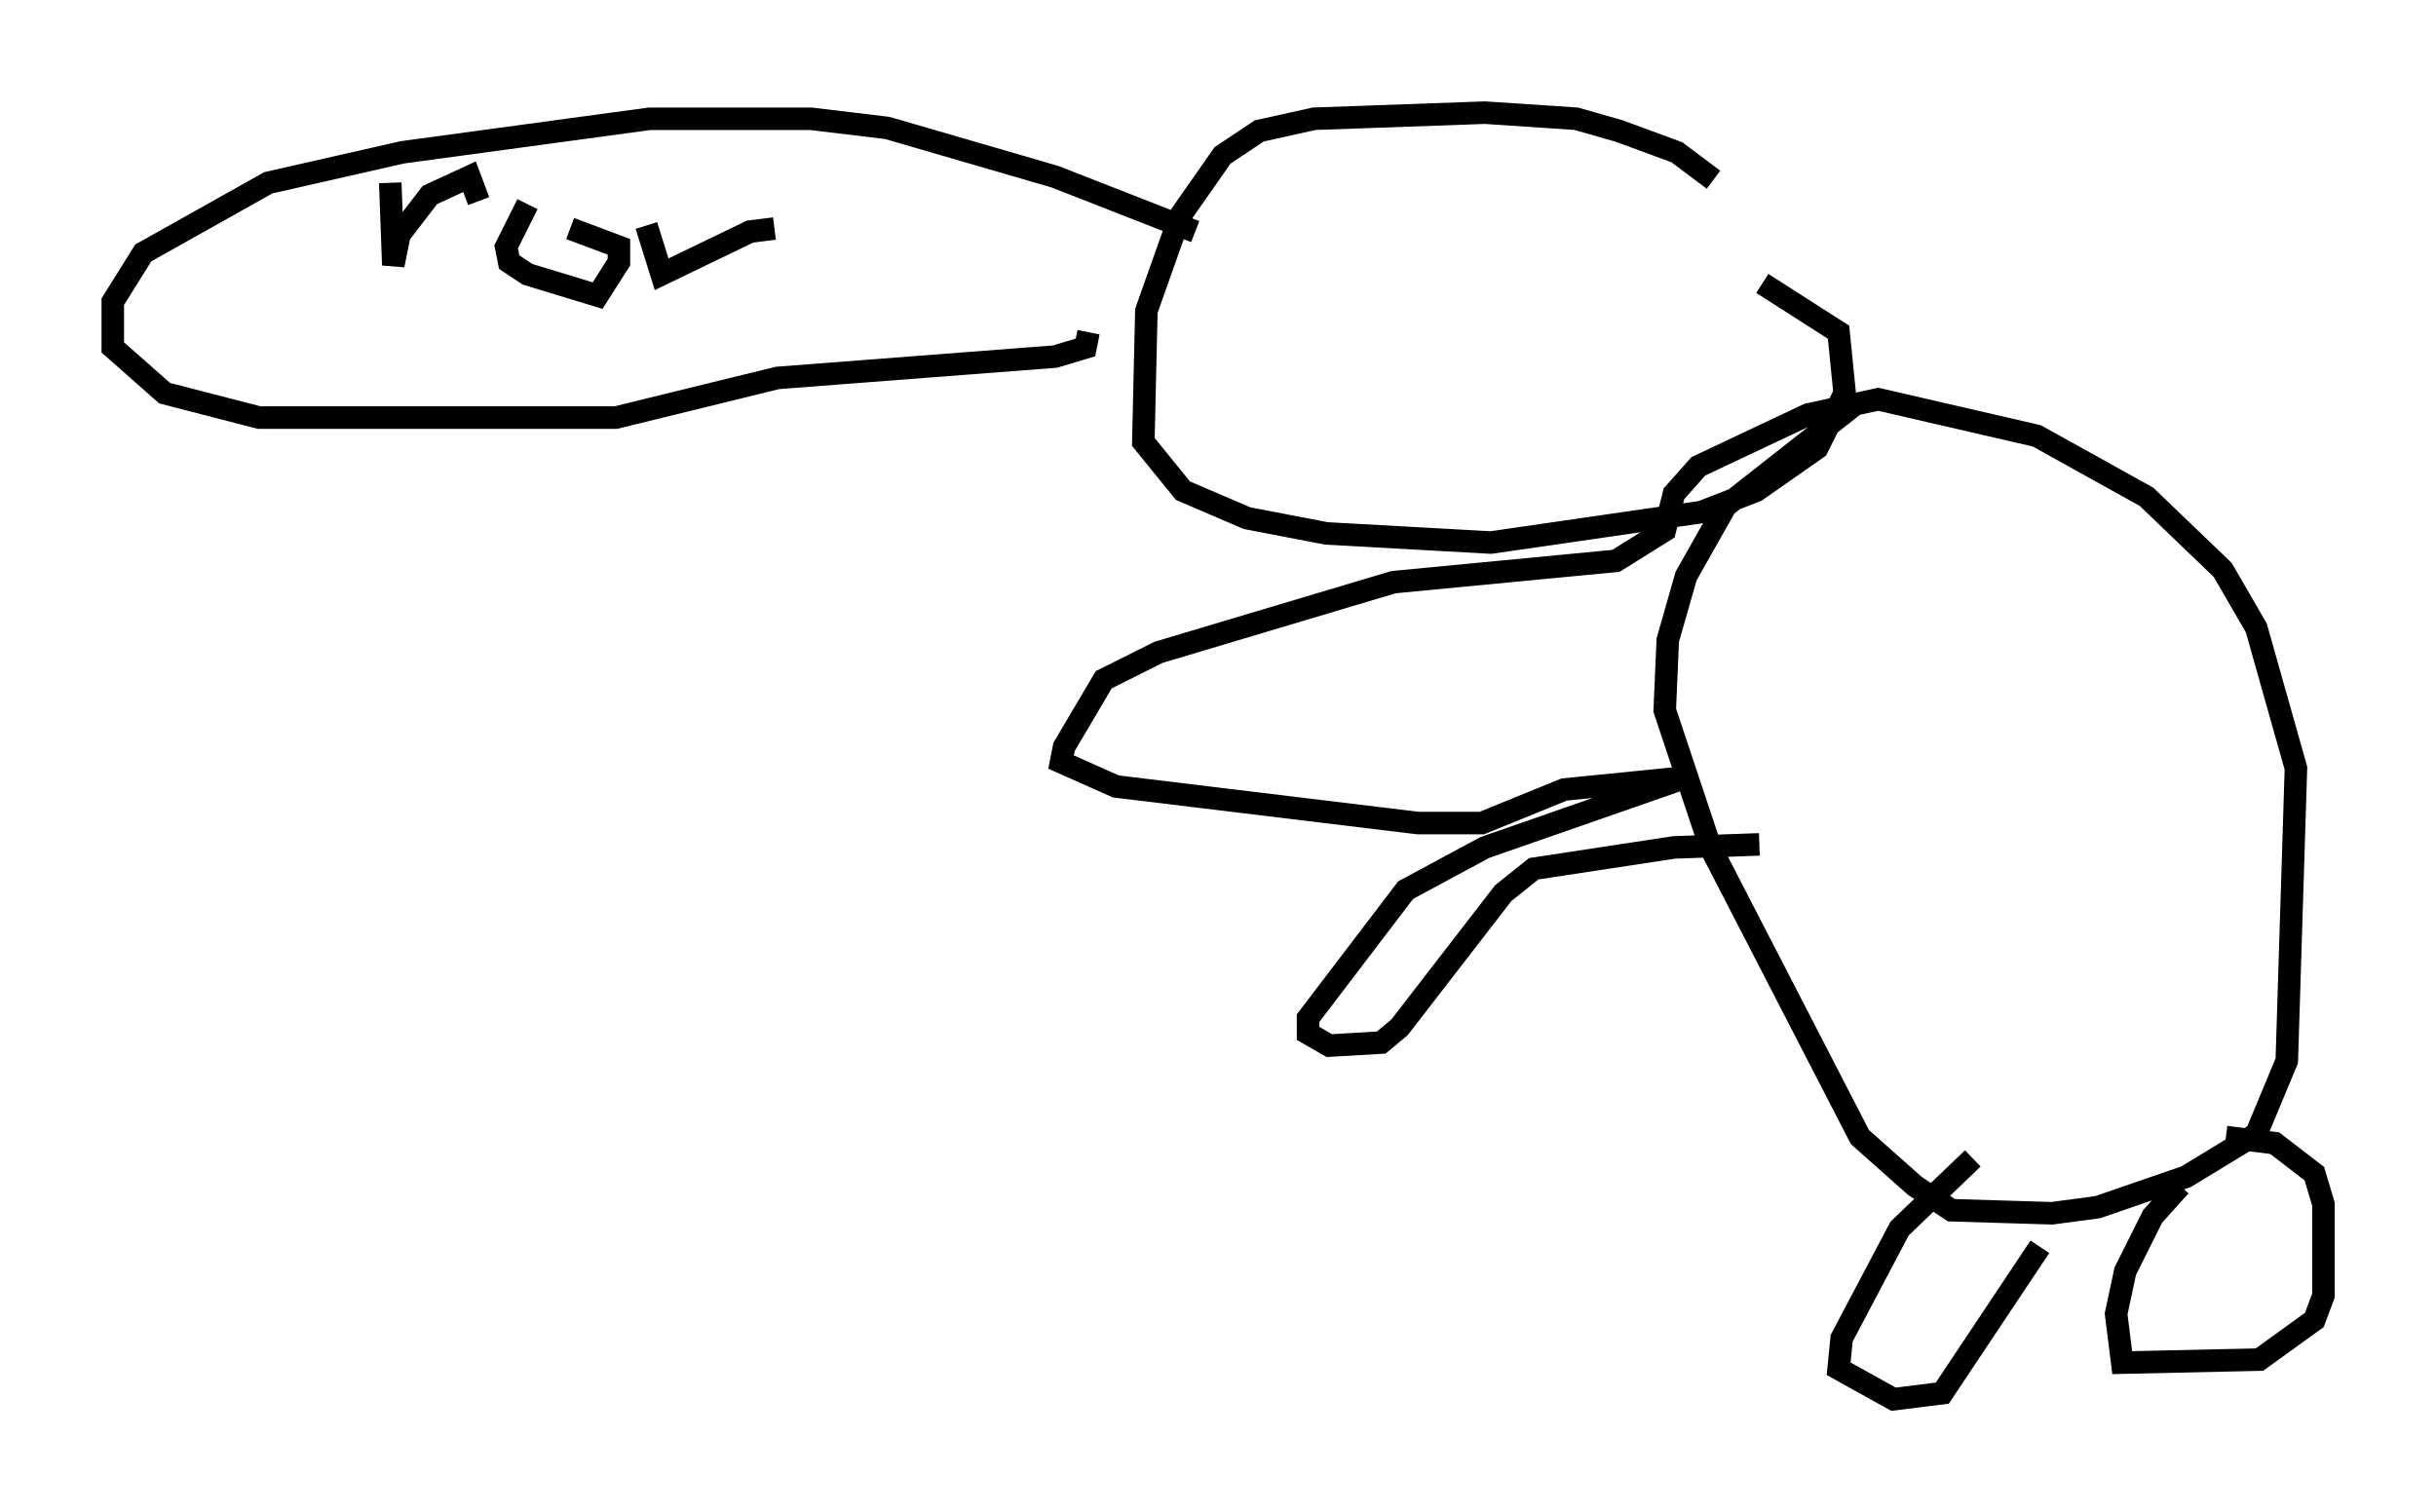 <?xml version="1.0" encoding="utf-8" ?>
<svg baseProfile="full" height="67.104" version="1.1" width="108.104" xmlns="http://www.w3.org/2000/svg" xmlns:ev="http://www.w3.org/2001/xml-events" xmlns:xlink="http://www.w3.org/1999/xlink"><defs /><rect fill="white" height="67.104" width="108.104" x="0" y="0" /><path d="M78.612, 11.225 m-2.571, -3.248 l-1.624, -1.218 -2.571, -0.947 l-1.894, -0.541 -4.059, -0.271 l-7.578, 0.271 -2.436, 0.541 l-1.624, 1.083 -1.894, 2.706 l-1.488, 4.195 -0.135, 5.819 l1.759, 2.165 2.842, 1.218 l3.518, 0.677 7.307, 0.406 l9.337, -1.353 2.436, -0.947 l2.706, -1.894 1.218, -2.436 l-0.271, -2.706 -3.383, -2.165 m4.059, 5.413 l-5.683, 4.465 -1.759, 3.112 l-0.812, 2.842 -0.135, 3.112 l2.03, 6.089 6.631, 12.855 l2.436, 2.165 1.624, 1.083 l4.465, 0.135 2.03, -0.271 l3.924, -1.353 3.112, -1.894 l1.353, -3.248 0.406, -12.99 l-1.759, -6.225 -1.488, -2.571 l-3.383, -3.248 -4.871, -2.706 l-7.036, -1.624 -3.112, 0.677 l-4.871, 2.3 -1.083, 1.218 l-0.406, 1.624 -2.165, 1.353 l-9.878, 0.947 -10.419, 3.112 l-2.436, 1.218 -1.759, 2.977 l-0.135, 0.677 2.436, 1.083 l13.396, 1.624 2.842, 0.0 l3.654, -1.488 5.413, -0.541 l-8.931, 3.112 -3.518, 1.894 l-4.33, 5.683 0.0, 0.677 l0.947, 0.541 2.3, -0.135 l0.812, -0.677 4.601, -5.954 l1.353, -1.083 6.225, -0.947 l3.789, -0.135 m9.472, 13.938 l-3.248, 3.112 -2.571, 4.871 l-0.135, 1.353 2.436, 1.353 l2.165, -0.271 4.33, -6.495 m6.225, -2.706 l-1.218, 1.353 -1.218, 2.436 l-0.406, 1.894 0.271, 2.165 l6.089, -0.135 2.436, -1.759 l0.406, -1.083 0.0, -4.059 l-0.406, -1.353 -1.759, -1.353 l-2.165, -0.271 m-45.737, -40.189 l-6.225, -2.436 -7.442, -2.165 l-3.383, -0.406 -7.172, 0.0 l-10.961, 1.488 -5.954, 1.353 l-5.548, 3.112 -1.353, 2.165 l0.0, 2.03 2.3, 2.03 l4.195, 1.083 15.832, 0.0 l7.172, -1.759 12.314, -0.947 l1.353, -0.406 0.135, -0.677 m-30.987, -6.631 l0.135, 3.654 0.271, -1.353 l1.353, -1.759 1.759, -0.812 l0.406, 1.083 m2.165, 0.135 l-0.947, 1.894 0.135, 0.677 l0.812, 0.541 3.112, 0.947 l0.947, -1.488 0.0, -0.677 l-2.165, -0.812 m3.383, -0.135 l0.677, 2.165 3.924, -1.894 l1.083, -0.135 " fill="none" stroke="black" stroke-width="1" /></svg>